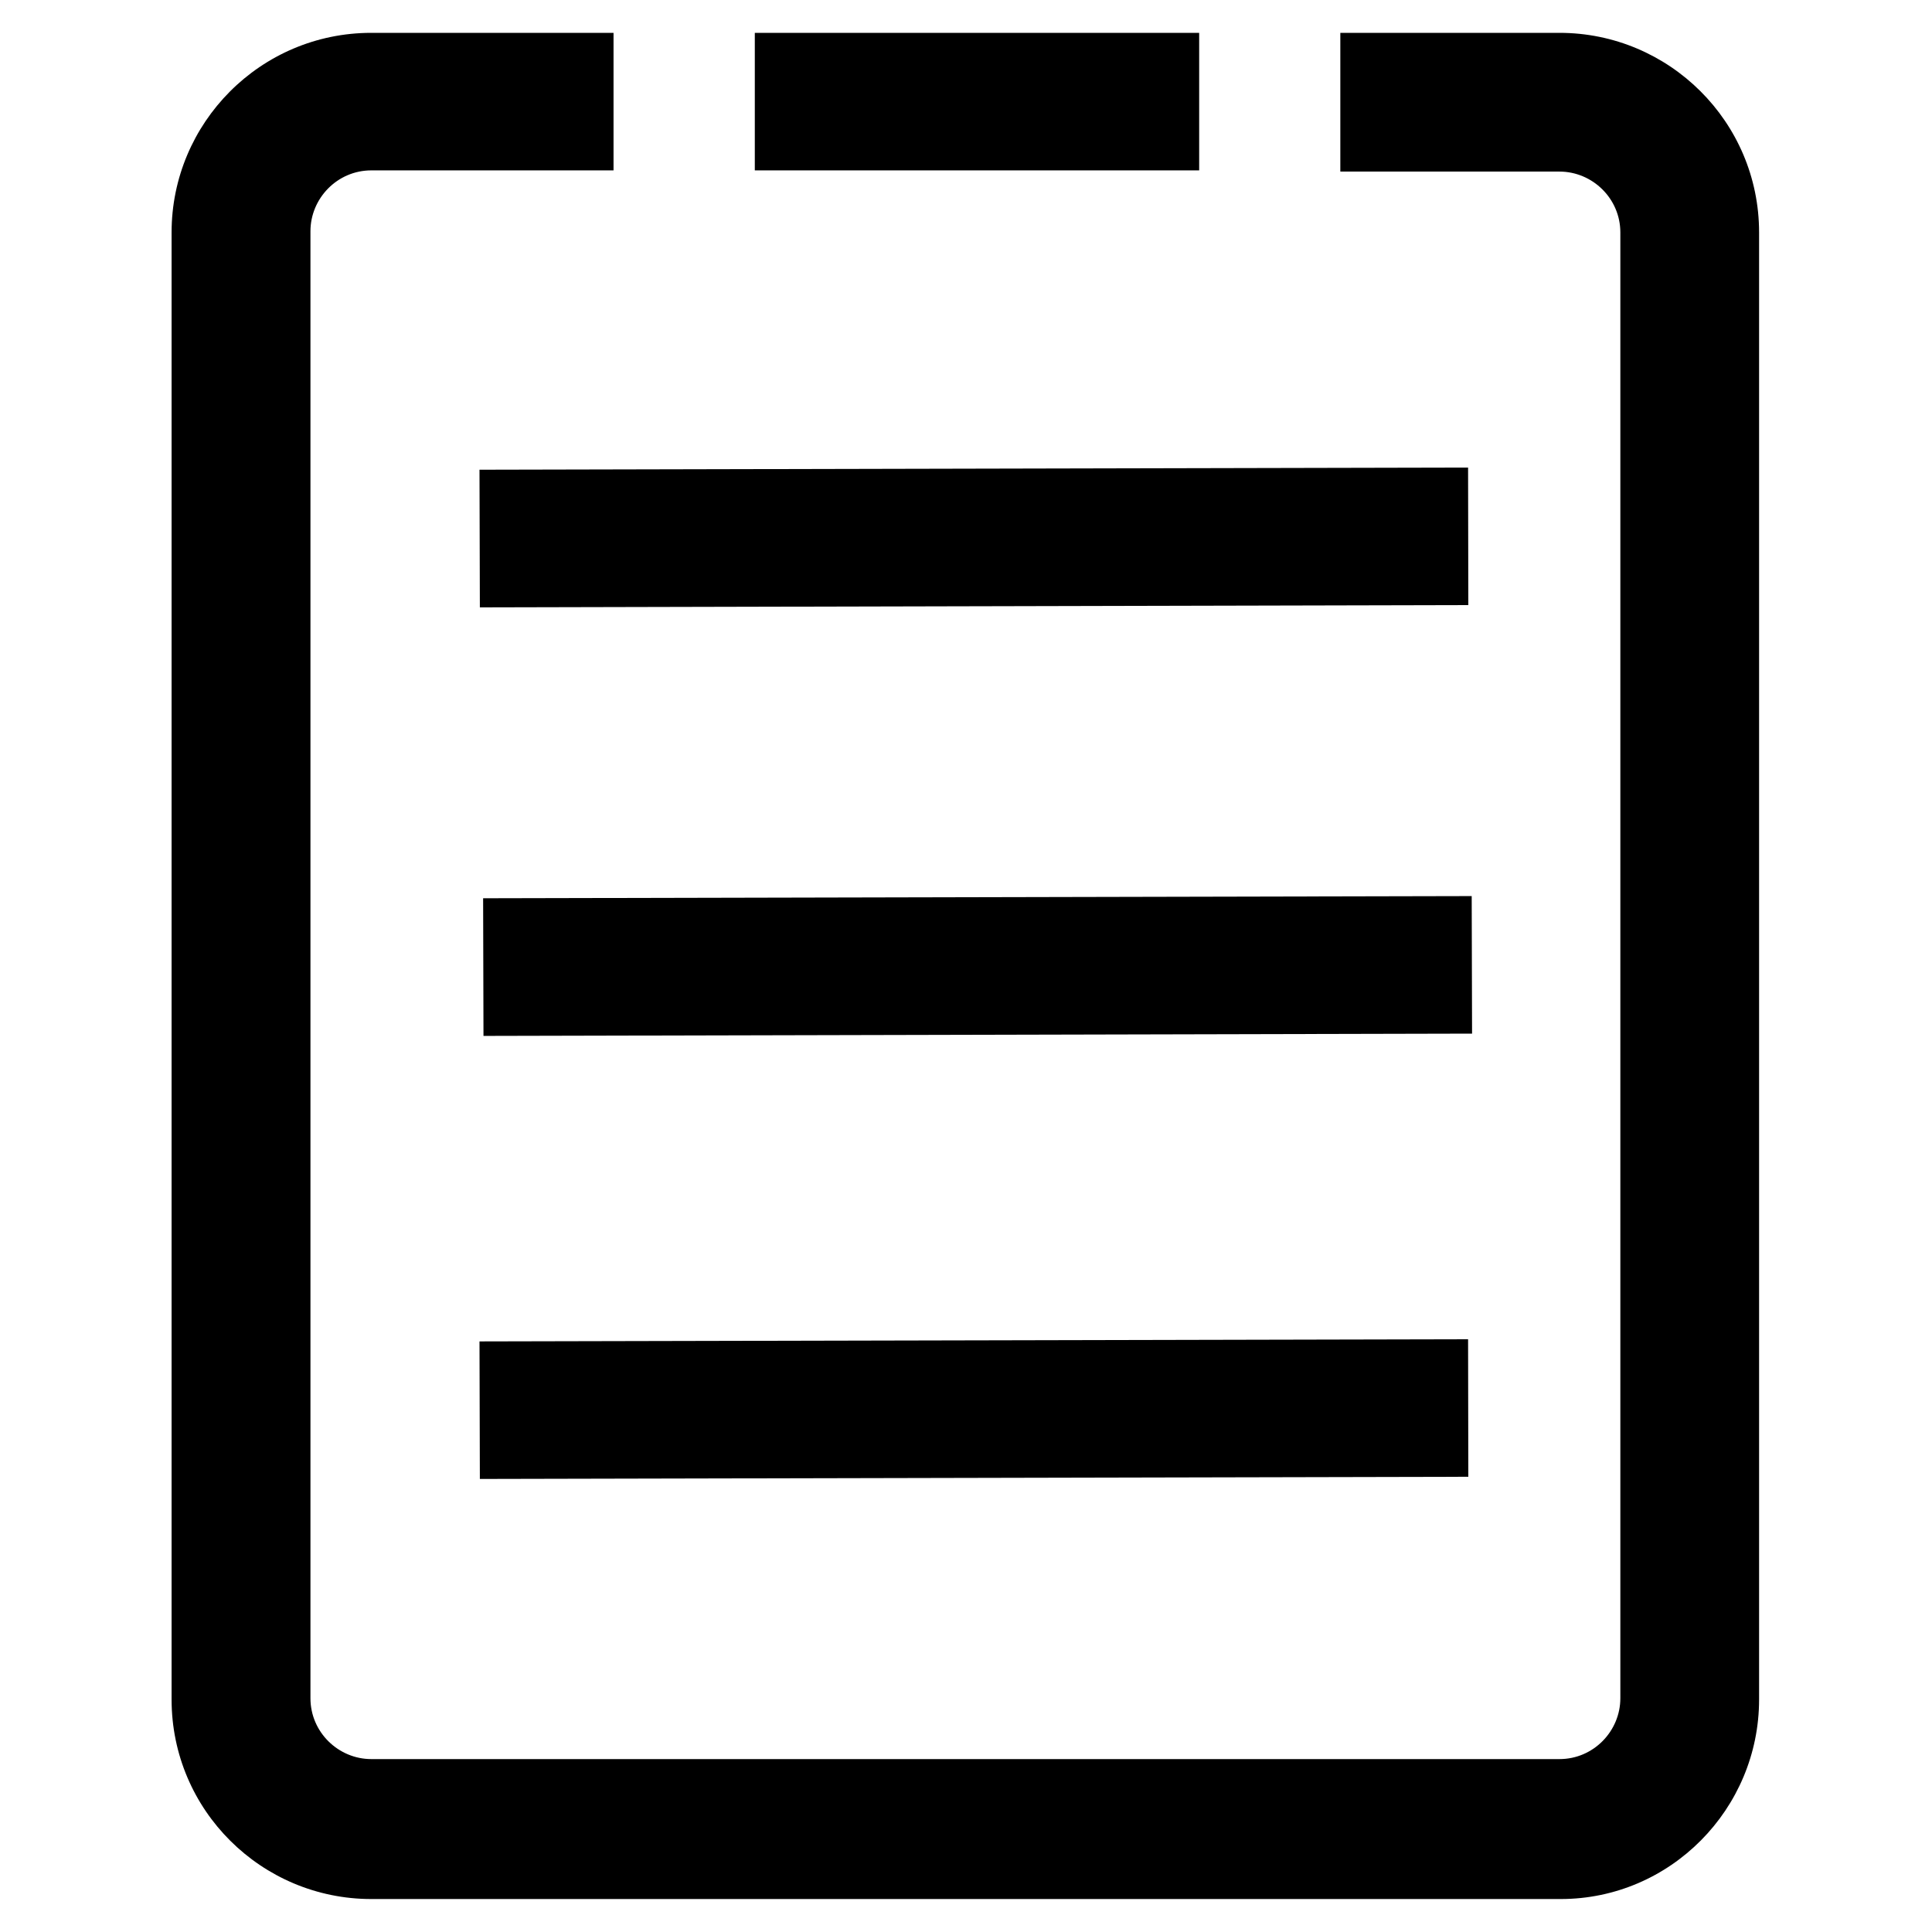<svg viewBox="0 0 16 16" fill="none" xmlns="http://www.w3.org/2000/svg">
<path d="M12.925 15.727H3.075C2.167 15.727 1.421 14.992 1.421 14.074V1.925C1.421 1.018 2.157 0.272 3.075 0.272H5.081V1.411H3.075C2.793 1.411 2.571 1.643 2.571 1.915V14.064C2.571 14.346 2.803 14.568 3.075 14.568H12.915C13.197 14.568 13.419 14.336 13.419 14.064V1.925C13.419 1.643 13.187 1.421 12.915 1.421H11.1V0.272H12.915C13.822 0.272 14.568 1.008 14.568 1.925V14.074C14.568 14.982 13.832 15.727 12.925 15.727Z" fill="currentColor"/>
<path d="M6.251 0.272H9.931V1.411H6.251V0.272ZM3.971 3.89L12.158 3.872L12.16 5.011L3.974 5.03L3.971 3.89ZM4.001 7.439L12.188 7.421L12.191 8.56L4.004 8.579L4.001 7.439ZM3.971 11.109L12.158 11.091L12.16 12.23L3.974 12.248L3.971 11.109Z" fill="currentColor"/>
</svg>
